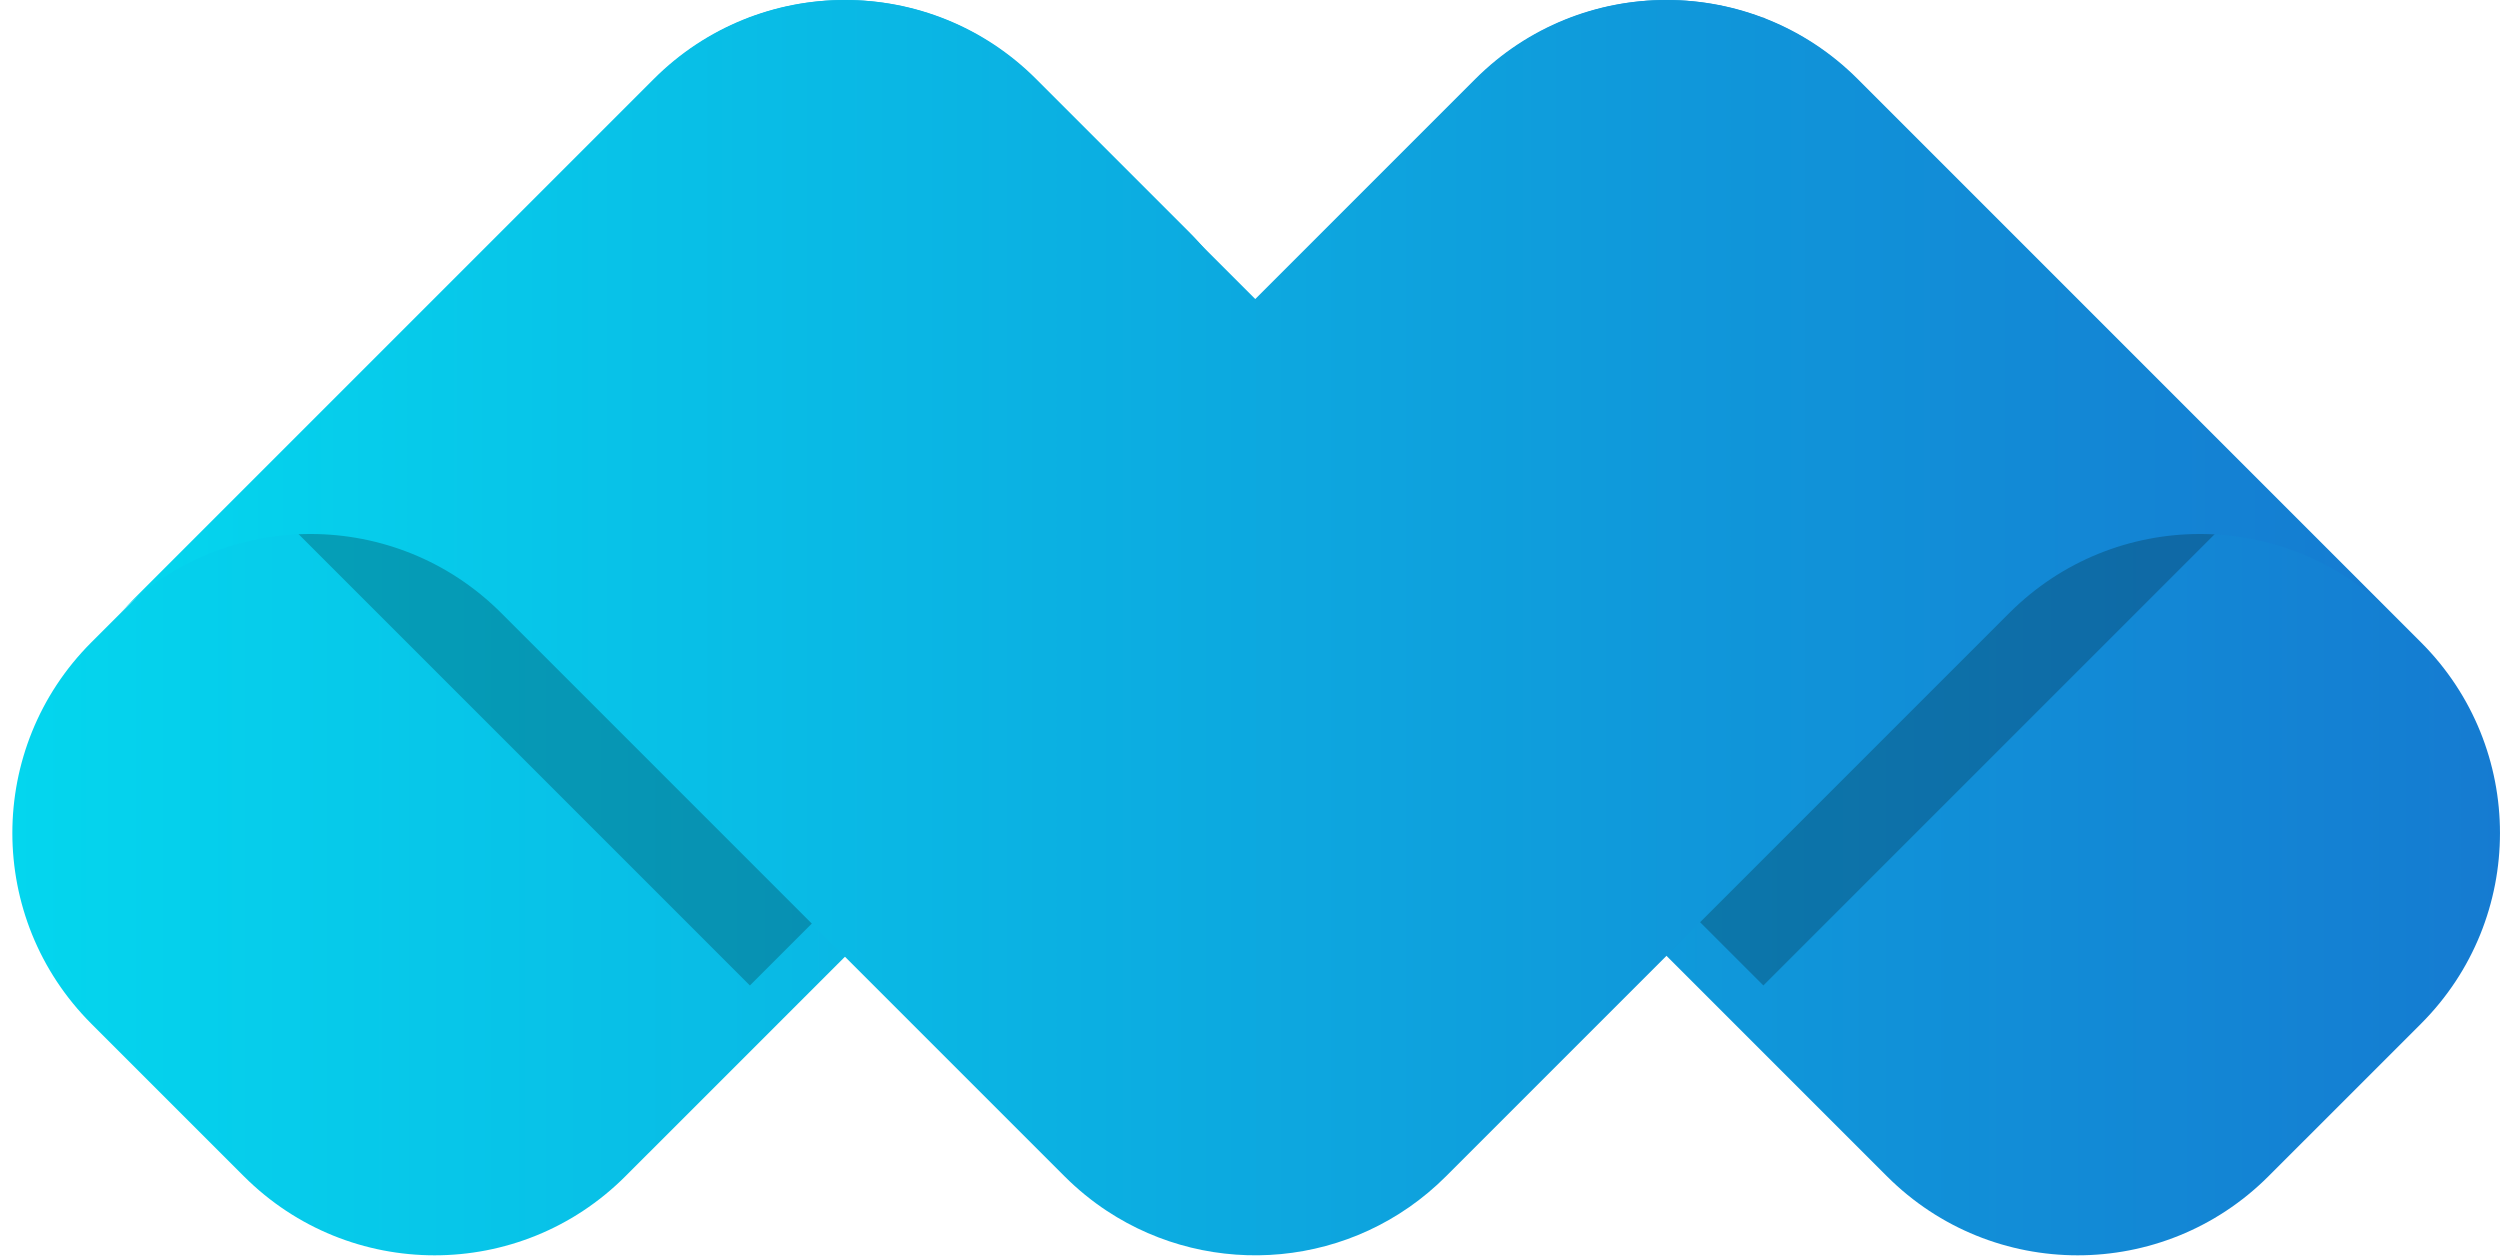 <svg width="181" height="91" viewBox="0 0 181 91" fill="none" xmlns="http://www.w3.org/2000/svg">
<path d="M6.614 74.12C-1.012 66.494 -1.012 54.131 6.614 46.505L47.399 5.719C55.025 -1.906 67.389 -1.906 75.015 5.719L86.061 16.765C93.686 24.391 93.686 36.755 86.061 44.381L45.275 85.166C37.649 92.792 25.286 92.792 17.66 85.166L6.614 74.12Z" fill="url(#paint0_linear_1374_1058)"/>
<path d="M175.279 74.12C182.905 66.494 182.905 54.131 175.279 46.505L134.494 5.719C126.868 -1.906 114.504 -1.906 106.878 5.719L95.832 16.765C88.207 24.391 88.207 36.755 95.832 44.381L136.618 85.166C144.244 92.792 156.607 92.792 164.233 85.166L175.279 74.12Z" fill="url(#paint1_linear_1374_1058)"/>
<mask id="mask0_1374_1058" style="mask-type:alpha" maskUnits="userSpaceOnUse" x="0" y="0" width="181" height="91">
<path d="M6.614 74.12C-1.012 66.494 -1.012 54.131 6.614 46.505L47.399 5.719C55.025 -1.906 67.389 -1.906 75.015 5.719L86.061 16.765C93.686 24.391 93.686 36.755 86.061 44.381L45.275 85.166C37.649 92.792 25.286 92.792 17.66 85.166L6.614 74.12Z" fill="url(#paint2_linear_1374_1058)"/>
<path d="M175.279 74.12C182.905 66.494 182.905 54.131 175.279 46.505L134.494 5.719C126.868 -1.906 114.504 -1.906 106.878 5.719L95.832 16.765C88.207 24.391 88.207 36.755 95.832 44.381L136.618 85.166C144.244 92.792 156.607 92.792 164.233 85.166L175.279 74.12Z" fill="url(#paint3_linear_1374_1058)"/>
</mask>
<g mask="url(#mask0_1374_1058)">
<g filter="url(#filter0_f_1374_1058)">
<path d="M54.292 1.209L89.361 36.279L54.292 71.348L19.223 36.279L54.292 1.209Z" fill="black" fill-opacity="0.22"/>
<path d="M127.666 1.209L162.735 36.279L127.666 71.348L92.597 36.279L127.666 1.209Z" fill="black" fill-opacity="0.22"/>
</g>
</g>
<path d="M104.683 85.172C104.685 85.17 104.687 85.168 104.689 85.166L115.735 74.12C115.746 74.109 115.757 74.098 115.769 74.087L145.474 44.381C153.087 36.767 165.423 36.755 173.051 44.343L134.428 5.719C126.802 -1.906 114.439 -1.906 106.813 5.719L90.881 21.651L74.949 5.719C67.324 -1.906 54.96 -1.906 47.334 5.719L8.711 44.343C16.34 36.755 28.675 36.767 36.288 44.381L65.948 74.04C65.974 74.067 66.001 74.094 66.027 74.12L77.074 85.166C78.027 86.119 79.055 86.954 80.137 87.668C87.715 92.671 98.01 91.839 104.683 85.172Z" fill="url(#paint4_linear_1374_1058)"/>
<defs>
<filter id="filter0_f_1374_1058" x="5.381" y="-12.632" width="171.196" height="97.822" filterUnits="userSpaceOnUse" color-interpolation-filters="sRGB">
<feFlood flood-opacity="0" result="BackgroundImageFix"/>
<feBlend mode="normal" in="SourceGraphic" in2="BackgroundImageFix" result="shape"/>
<feGaussianBlur stdDeviation="6.921" result="effect1_foregroundBlur_1374_1058"/>
</filter>
<linearGradient id="paint0_linear_1374_1058" x1="0.895" y1="50.62" x2="181.143" y2="50.62" gradientUnits="userSpaceOnUse">
<stop stop-color="#04D6EE"/>
<stop offset="1" stop-color="#157BD1"/>
</linearGradient>
<linearGradient id="paint1_linear_1374_1058" x1="0.895" y1="50.62" x2="181.143" y2="50.62" gradientUnits="userSpaceOnUse">
<stop stop-color="#04D6EE"/>
<stop offset="1" stop-color="#157BD1"/>
</linearGradient>
<linearGradient id="paint2_linear_1374_1058" x1="0.895" y1="50.62" x2="181.143" y2="50.62" gradientUnits="userSpaceOnUse">
<stop stop-color="#04D6EE"/>
<stop offset="1" stop-color="#157BD1"/>
</linearGradient>
<linearGradient id="paint3_linear_1374_1058" x1="0.895" y1="50.62" x2="181.143" y2="50.62" gradientUnits="userSpaceOnUse">
<stop stop-color="#04D6EE"/>
<stop offset="1" stop-color="#157BD1"/>
</linearGradient>
<linearGradient id="paint4_linear_1374_1058" x1="8.711" y1="50.62" x2="173.183" y2="50.62" gradientUnits="userSpaceOnUse">
<stop stop-color="#04D6EE"/>
<stop offset="1" stop-color="#157BD1"/>
</linearGradient>
</defs>
</svg>

